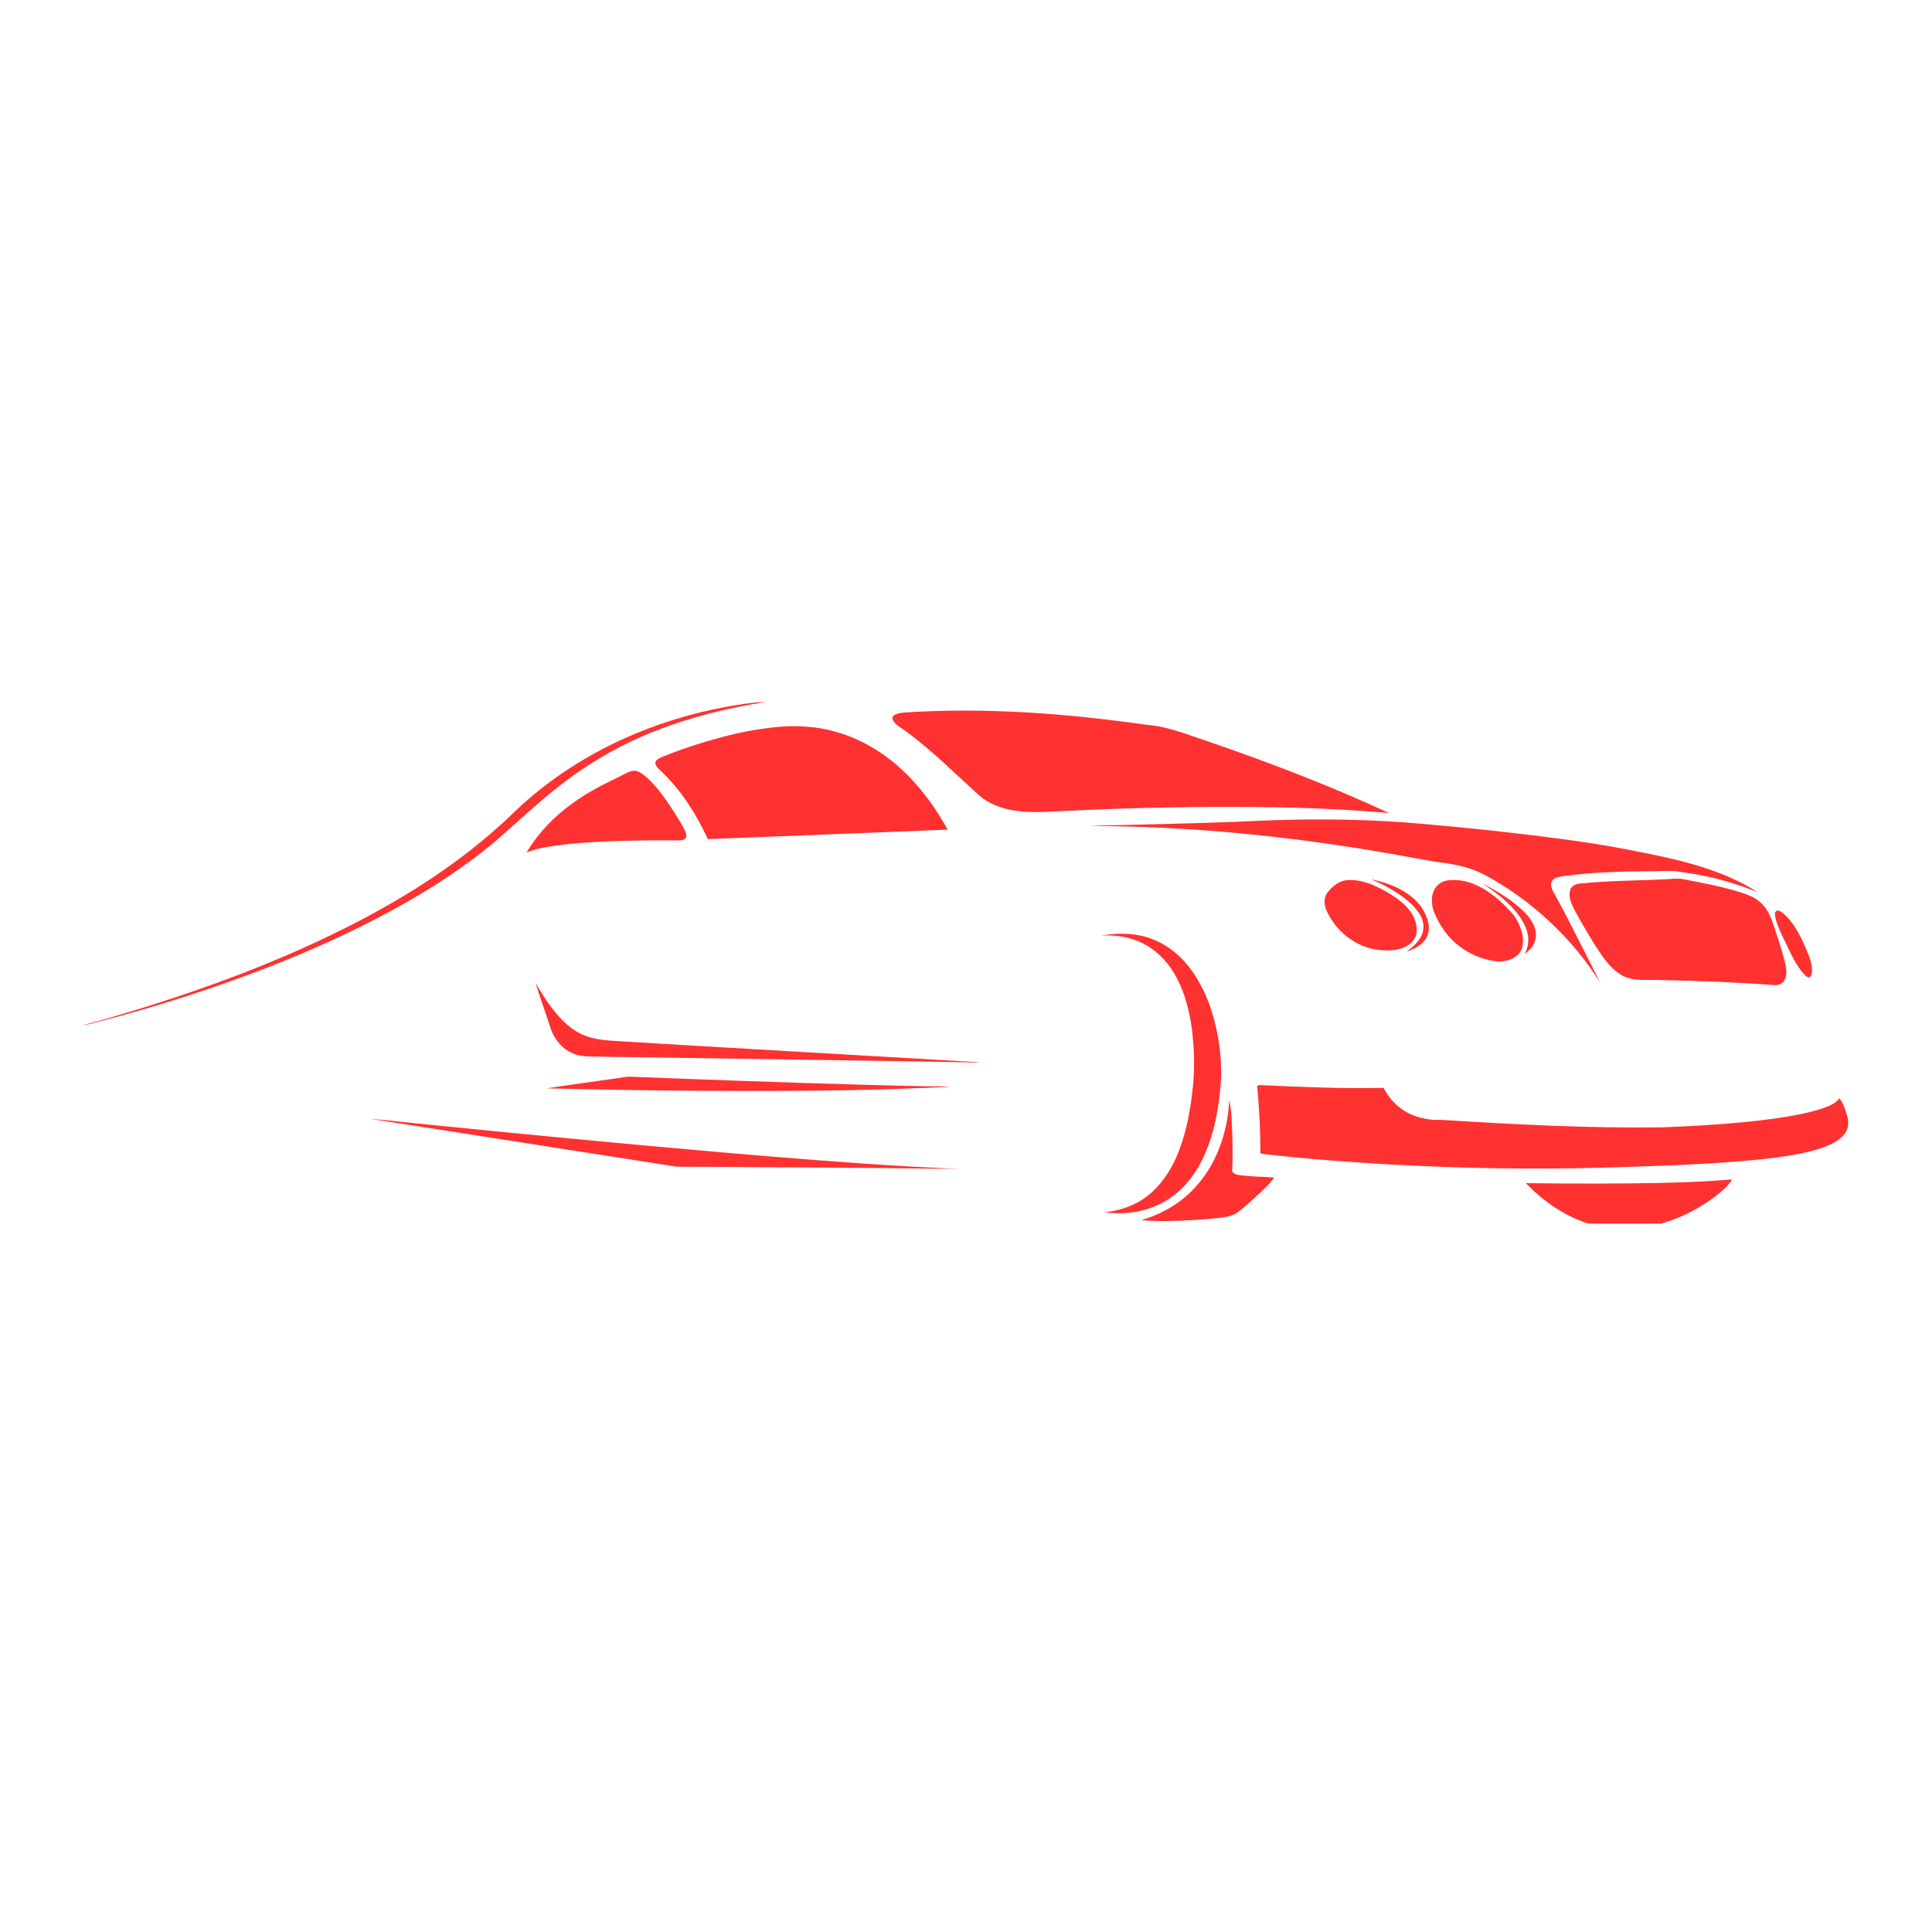 <svg xmlns="http://www.w3.org/2000/svg" xmlns:xlink="http://www.w3.org/1999/xlink" width="100" zoomAndPan="magnify" viewBox="0 0 75 75" height="100" preserveAspectRatio="xMidYMid meet" version="1.0"><defs><clipPath id="af4c6bca68"><path d="M 3.172 27.25 L 30 27.25 L 30 40 L 3.172 40 Z M 3.172 27.25 " clip-rule="nonzero"/></clipPath><clipPath id="16b4f9b4b1"><path d="M 34 27.25 L 54 27.25 L 54 32 L 34 32 Z M 34 27.25 " clip-rule="nonzero"/></clipPath><clipPath id="5cb70a1f55"><path d="M 42 36 L 48 36 L 48 47.5 L 42 47.5 Z M 42 36 " clip-rule="nonzero"/></clipPath><clipPath id="4797bbcd4e"><path d="M 44 42 L 50 42 L 50 47.5 L 44 47.5 Z M 44 42 " clip-rule="nonzero"/></clipPath><clipPath id="7fa99daba6"><path d="M 59 45 L 68 45 L 68 47.5 L 59 47.5 Z M 59 45 " clip-rule="nonzero"/></clipPath></defs><g clip-path="url(#af4c6bca68)"><path fill="#ff3131" d="M 28.242 27.43 C 28.734 27.348 29.23 27.258 29.734 27.25 C 28.285 27.473 26.852 27.828 25.484 28.355 C 24.223 28.844 23.027 29.512 21.953 30.328 C 20.949 31.078 20.051 31.953 19.102 32.766 C 18.027 33.652 16.855 34.418 15.645 35.102 C 13.047 36.562 10.273 37.676 7.445 38.605 C 6.227 39 5 39.363 3.758 39.68 C 3.574 39.723 3.395 39.785 3.207 39.797 C 3.914 39.625 4.609 39.402 5.309 39.195 C 8.27 38.285 11.184 37.188 13.934 35.754 C 15.875 34.738 17.738 33.547 19.367 32.078 C 19.758 31.742 20.109 31.363 20.5 31.035 C 22.684 29.145 25.41 27.941 28.242 27.43 Z M 28.242 27.43 " fill-opacity="1" fill-rule="nonzero"/></g><g clip-path="url(#16b4f9b4b1)"><path fill="#ff3131" d="M 35.109 27.66 C 38.25 27.453 41.402 27.695 44.512 28.137 C 45.324 28.199 46.082 28.512 46.848 28.766 C 49.25 29.59 51.621 30.496 53.922 31.562 C 51.957 31.387 49.984 31.328 48.012 31.324 C 45.652 31.312 43.297 31.383 40.941 31.5 C 40.383 31.531 39.812 31.547 39.262 31.445 C 38.82 31.363 38.387 31.195 38.039 30.902 C 37.105 30.062 36.215 29.164 35.203 28.414 C 35.027 28.277 34.809 28.18 34.684 27.992 C 34.637 27.926 34.625 27.82 34.699 27.773 C 34.816 27.688 34.969 27.676 35.109 27.66 Z M 35.109 27.66 " fill-opacity="1" fill-rule="nonzero"/></g><path fill="#ff3131" d="M 30.082 28.23 C 30.883 28.148 31.703 28.188 32.48 28.418 C 33.512 28.711 34.441 29.305 35.199 30.059 C 35.836 30.688 36.355 31.426 36.789 32.207 C 33.684 32.332 30.582 32.449 27.477 32.574 C 27.051 31.648 26.5 30.766 25.773 30.043 C 25.656 29.914 25.492 29.816 25.438 29.641 C 25.426 29.504 25.578 29.445 25.68 29.395 C 26.207 29.172 26.746 28.992 27.289 28.824 C 28.199 28.547 29.133 28.324 30.082 28.23 Z M 30.082 28.23 " fill-opacity="1" fill-rule="nonzero"/><path fill="#ff3131" d="M 24.008 30.168 C 24.215 30.066 24.414 29.926 24.648 29.918 C 24.828 29.938 24.969 30.07 25.102 30.176 C 25.5 30.535 25.812 30.98 26.105 31.426 C 26.27 31.68 26.426 31.938 26.57 32.203 C 26.617 32.301 26.672 32.418 26.625 32.523 C 26.551 32.637 26.406 32.621 26.289 32.625 C 25.438 32.613 24.59 32.629 23.738 32.656 C 22.926 32.691 22.109 32.734 21.305 32.867 C 21.012 32.918 20.715 32.973 20.441 33.098 C 21.062 32.039 22.027 31.223 23.094 30.633 C 23.391 30.465 23.703 30.32 24.008 30.168 Z M 24.008 30.168 " fill-opacity="1" fill-rule="nonzero"/><path fill="#ff3131" d="M 43.746 32.023 C 45.605 31.98 47.465 31.934 49.32 31.844 C 51.328 31.777 53.336 31.805 55.332 31.992 C 57.062 32.141 58.789 32.328 60.508 32.555 C 61.414 32.676 62.32 32.809 63.219 32.988 C 64.547 33.246 65.891 33.508 67.141 34.055 C 67.516 34.223 67.883 34.41 68.23 34.629 C 67.52 34.355 66.797 34.121 66.051 33.98 C 65.73 33.914 65.41 33.883 65.094 33.82 C 64.734 33.789 64.371 33.824 64.012 33.82 C 62.891 33.828 61.766 33.863 60.652 34.016 C 60.508 34.039 60.34 34.062 60.25 34.195 C 60.168 34.32 60.23 34.477 60.289 34.602 C 60.672 35.277 61.02 35.98 61.375 36.676 C 61.621 37.164 61.879 37.648 62.113 38.141 C 61.141 36.59 59.797 35.277 58.242 34.312 C 57.977 34.148 57.703 33.992 57.422 33.859 C 57.039 33.684 56.621 33.586 56.207 33.52 C 55.406 33.418 54.617 33.246 53.82 33.113 C 50.023 32.457 46.176 32.07 42.32 32.066 C 42.797 32.031 43.27 32.039 43.746 32.023 Z M 43.746 32.023 " fill-opacity="1" fill-rule="nonzero"/><path fill="#ff3131" d="M 53.223 34.133 C 53.824 34.258 54.43 34.477 54.891 34.895 C 55.16 35.133 55.355 35.449 55.441 35.797 C 55.496 36.027 55.469 36.285 55.328 36.477 C 55.156 36.715 54.883 36.852 54.609 36.938 C 54.859 36.75 55.113 36.535 55.219 36.23 C 55.32 35.945 55.227 35.629 55.051 35.395 C 54.777 35.02 54.391 34.75 53.996 34.516 C 53.746 34.371 53.488 34.242 53.223 34.133 Z M 53.223 34.133 " fill-opacity="1" fill-rule="nonzero"/><path fill="#ff3131" d="M 64.781 34.129 C 64.949 34.109 65.117 34.102 65.285 34.117 C 66.078 34.277 66.883 34.414 67.652 34.668 C 67.879 34.742 68.105 34.836 68.289 34.988 C 68.535 35.184 68.691 35.465 68.793 35.754 C 68.969 36.277 69.156 36.801 69.285 37.336 C 69.336 37.566 69.398 37.824 69.277 38.043 C 69.207 38.184 69.047 38.254 68.895 38.242 C 67.379 38.129 65.859 38.07 64.34 38.043 C 63.949 38.027 63.547 38.082 63.172 37.953 C 62.75 37.809 62.445 37.457 62.195 37.105 C 61.789 36.512 61.426 35.895 61.09 35.262 C 60.984 35.047 60.887 34.801 60.949 34.562 C 60.996 34.387 61.184 34.309 61.352 34.297 C 62.492 34.184 63.641 34.184 64.781 34.129 Z M 64.781 34.129 " fill-opacity="1" fill-rule="nonzero"/><path fill="#ff3131" d="M 52.281 34.168 C 52.875 34.121 53.438 34.391 53.934 34.684 C 54.25 34.879 54.559 35.105 54.773 35.414 C 54.945 35.664 55.035 35.98 54.98 36.285 C 54.898 36.559 54.648 36.746 54.383 36.824 C 54.047 36.926 53.684 36.91 53.34 36.848 C 52.527 36.688 51.824 36.098 51.496 35.344 C 51.395 35.117 51.379 34.836 51.543 34.633 C 51.727 34.406 51.977 34.195 52.281 34.168 Z M 52.281 34.168 " fill-opacity="1" fill-rule="nonzero"/><path fill="#ff3131" d="M 56.156 34.184 C 56.742 34.086 57.332 34.312 57.809 34.645 C 58.113 34.852 58.383 35.109 58.633 35.379 C 58.863 35.613 59.008 35.922 59.09 36.238 C 59.145 36.492 59.148 36.785 58.98 37 C 58.785 37.25 58.445 37.332 58.145 37.324 C 57.328 37.246 56.559 36.805 56.078 36.145 C 55.906 35.91 55.762 35.645 55.656 35.371 C 55.574 35.121 55.551 34.832 55.656 34.586 C 55.742 34.379 55.938 34.223 56.156 34.184 Z M 56.156 34.184 " fill-opacity="1" fill-rule="nonzero"/><path fill="#ff3131" d="M 57.52 34.273 C 58.035 34.555 58.555 34.848 58.996 35.238 C 59.223 35.441 59.438 35.668 59.555 35.953 C 59.645 36.164 59.656 36.418 59.551 36.625 C 59.473 36.797 59.328 36.926 59.184 37.039 C 59.336 36.762 59.371 36.426 59.27 36.125 C 59.117 35.645 58.762 35.262 58.395 34.93 C 58.125 34.684 57.816 34.48 57.52 34.273 Z M 57.52 34.273 " fill-opacity="1" fill-rule="nonzero"/><path fill="#ff3131" d="M 68.945 35.371 C 68.957 35.363 68.988 35.348 69.004 35.34 C 69.145 35.371 69.258 35.48 69.359 35.578 C 69.66 35.898 69.871 36.289 70.047 36.688 C 70.164 36.965 70.293 37.242 70.336 37.543 C 70.348 37.672 70.359 37.824 70.266 37.93 C 70.203 37.969 70.141 37.918 70.094 37.879 C 69.703 37.496 69.508 36.969 69.262 36.488 C 69.133 36.211 68.992 35.934 68.922 35.633 C 68.906 35.551 68.883 35.445 68.945 35.371 Z M 68.945 35.371 " fill-opacity="1" fill-rule="nonzero"/><g clip-path="url(#5cb70a1f55)"><path fill="#ff3131" d="M 42.746 36.32 C 43.406 36.203 44.102 36.211 44.727 36.453 C 45.281 36.66 45.758 37.039 46.125 37.496 C 46.582 38.066 46.891 38.746 47.094 39.445 C 47.312 40.211 47.418 41.012 47.406 41.812 C 47.363 42.52 47.27 43.23 47.082 43.918 C 46.906 44.562 46.641 45.195 46.234 45.73 C 45.875 46.203 45.402 46.594 44.852 46.82 C 44.23 47.086 43.535 47.148 42.867 47.062 C 43.449 47.004 44.023 46.816 44.492 46.465 C 45.023 46.07 45.406 45.508 45.672 44.906 C 46.012 44.121 46.18 43.277 46.281 42.434 C 46.387 41.613 46.371 40.781 46.27 39.957 C 46.18 39.281 46.012 38.605 45.699 37.996 C 45.43 37.473 45.031 37.004 44.52 36.707 C 43.988 36.391 43.359 36.281 42.746 36.32 Z M 42.746 36.32 " fill-opacity="1" fill-rule="nonzero"/></g><path fill="#ff3131" d="M 20.785 38.148 C 21.09 38.672 21.418 39.191 21.848 39.621 C 22.098 39.867 22.387 40.082 22.719 40.207 C 23.066 40.344 23.441 40.379 23.809 40.406 C 28.281 40.676 32.75 40.93 37.223 41.191 C 37.492 41.219 37.766 41.203 38.035 41.25 C 35.918 41.203 33.801 41.184 31.68 41.145 C 28.961 41.105 26.242 41.062 23.52 41.023 C 23.168 41.008 22.809 41.039 22.465 40.965 C 21.941 40.848 21.539 40.418 21.375 39.918 C 21.184 39.328 20.973 38.742 20.785 38.148 Z M 20.785 38.148 " fill-opacity="1" fill-rule="nonzero"/><path fill="#ff3131" d="M 23.992 41.852 C 24.148 41.832 24.305 41.793 24.465 41.797 C 27.418 41.914 30.371 42.02 33.324 42.105 C 34.395 42.133 35.461 42.168 36.531 42.172 C 36.652 42.176 36.77 42.188 36.891 42.203 C 36.465 42.191 36.043 42.238 35.617 42.242 C 32.934 42.352 30.25 42.359 27.562 42.348 C 25.449 42.336 23.332 42.301 21.219 42.25 C 22.141 42.109 23.066 41.984 23.992 41.852 Z M 23.992 41.852 " fill-opacity="1" fill-rule="nonzero"/><path fill="#ff3131" d="M 48.805 42.176 C 48.828 42.113 48.902 42.125 48.957 42.125 C 50.539 42.199 52.125 42.266 53.711 42.23 C 53.957 42.719 54.383 43.121 54.898 43.309 C 55.234 43.438 55.598 43.488 55.953 43.473 C 58.816 43.652 61.684 43.805 64.555 43.762 C 65.578 43.723 66.598 43.664 67.617 43.57 C 68.406 43.492 69.199 43.398 69.977 43.234 C 70.312 43.16 70.648 43.078 70.965 42.945 C 71.133 42.871 71.305 42.789 71.406 42.633 C 71.57 42.844 71.641 43.105 71.719 43.355 C 71.785 43.594 71.742 43.867 71.578 44.055 C 71.34 44.332 70.988 44.473 70.652 44.586 C 69.949 44.809 69.215 44.906 68.484 44.992 C 66.586 45.191 64.68 45.25 62.773 45.312 C 58.836 45.441 54.887 45.324 50.961 44.992 C 50.328 44.934 49.695 44.875 49.066 44.801 C 49.016 44.789 48.934 44.797 48.926 44.73 C 48.93 43.879 48.883 43.023 48.805 42.176 Z M 48.805 42.176 " fill-opacity="1" fill-rule="nonzero"/><g clip-path="url(#4797bbcd4e)"><path fill="#ff3131" d="M 46.043 46.438 C 47.109 45.52 47.656 44.105 47.719 42.715 C 47.812 43.098 47.809 43.496 47.832 43.891 C 47.848 44.41 47.863 44.934 47.832 45.453 C 47.855 45.562 47.988 45.59 48.082 45.613 C 48.535 45.68 48.996 45.676 49.457 45.711 C 49.328 45.926 49.133 46.09 48.957 46.266 C 48.684 46.527 48.402 46.777 48.109 47.016 C 47.777 47.285 47.32 47.27 46.918 47.32 C 46.047 47.379 45.172 47.445 44.305 47.367 C 44.938 47.18 45.543 46.871 46.043 46.438 Z M 46.043 46.438 " fill-opacity="1" fill-rule="nonzero"/></g><path fill="#ff3131" d="M 14.367 43.434 C 15.172 43.496 15.973 43.598 16.777 43.672 C 20.492 44.047 24.211 44.402 27.93 44.727 C 30.418 44.941 32.906 45.145 35.402 45.289 C 36.012 45.316 36.625 45.359 37.234 45.367 C 36.246 45.379 35.258 45.352 34.27 45.344 C 31.77 45.324 29.266 45.305 26.762 45.293 C 26.582 45.289 26.402 45.301 26.227 45.285 C 22.273 44.672 18.32 44.043 14.367 43.434 Z M 14.367 43.434 " fill-opacity="1" fill-rule="nonzero"/><g clip-path="url(#7fa99daba6)"><path fill="#ff3131" d="M 64.922 45.91 C 65.695 45.887 66.469 45.852 67.238 45.785 C 67.109 46.027 66.883 46.199 66.676 46.375 C 65.715 47.125 64.539 47.629 63.316 47.699 C 62.539 47.742 61.746 47.59 61.043 47.258 C 60.359 46.938 59.754 46.473 59.234 45.93 C 61.129 45.953 63.027 45.957 64.922 45.91 Z M 64.922 45.91 " fill-opacity="1" fill-rule="nonzero"/></g></svg>
